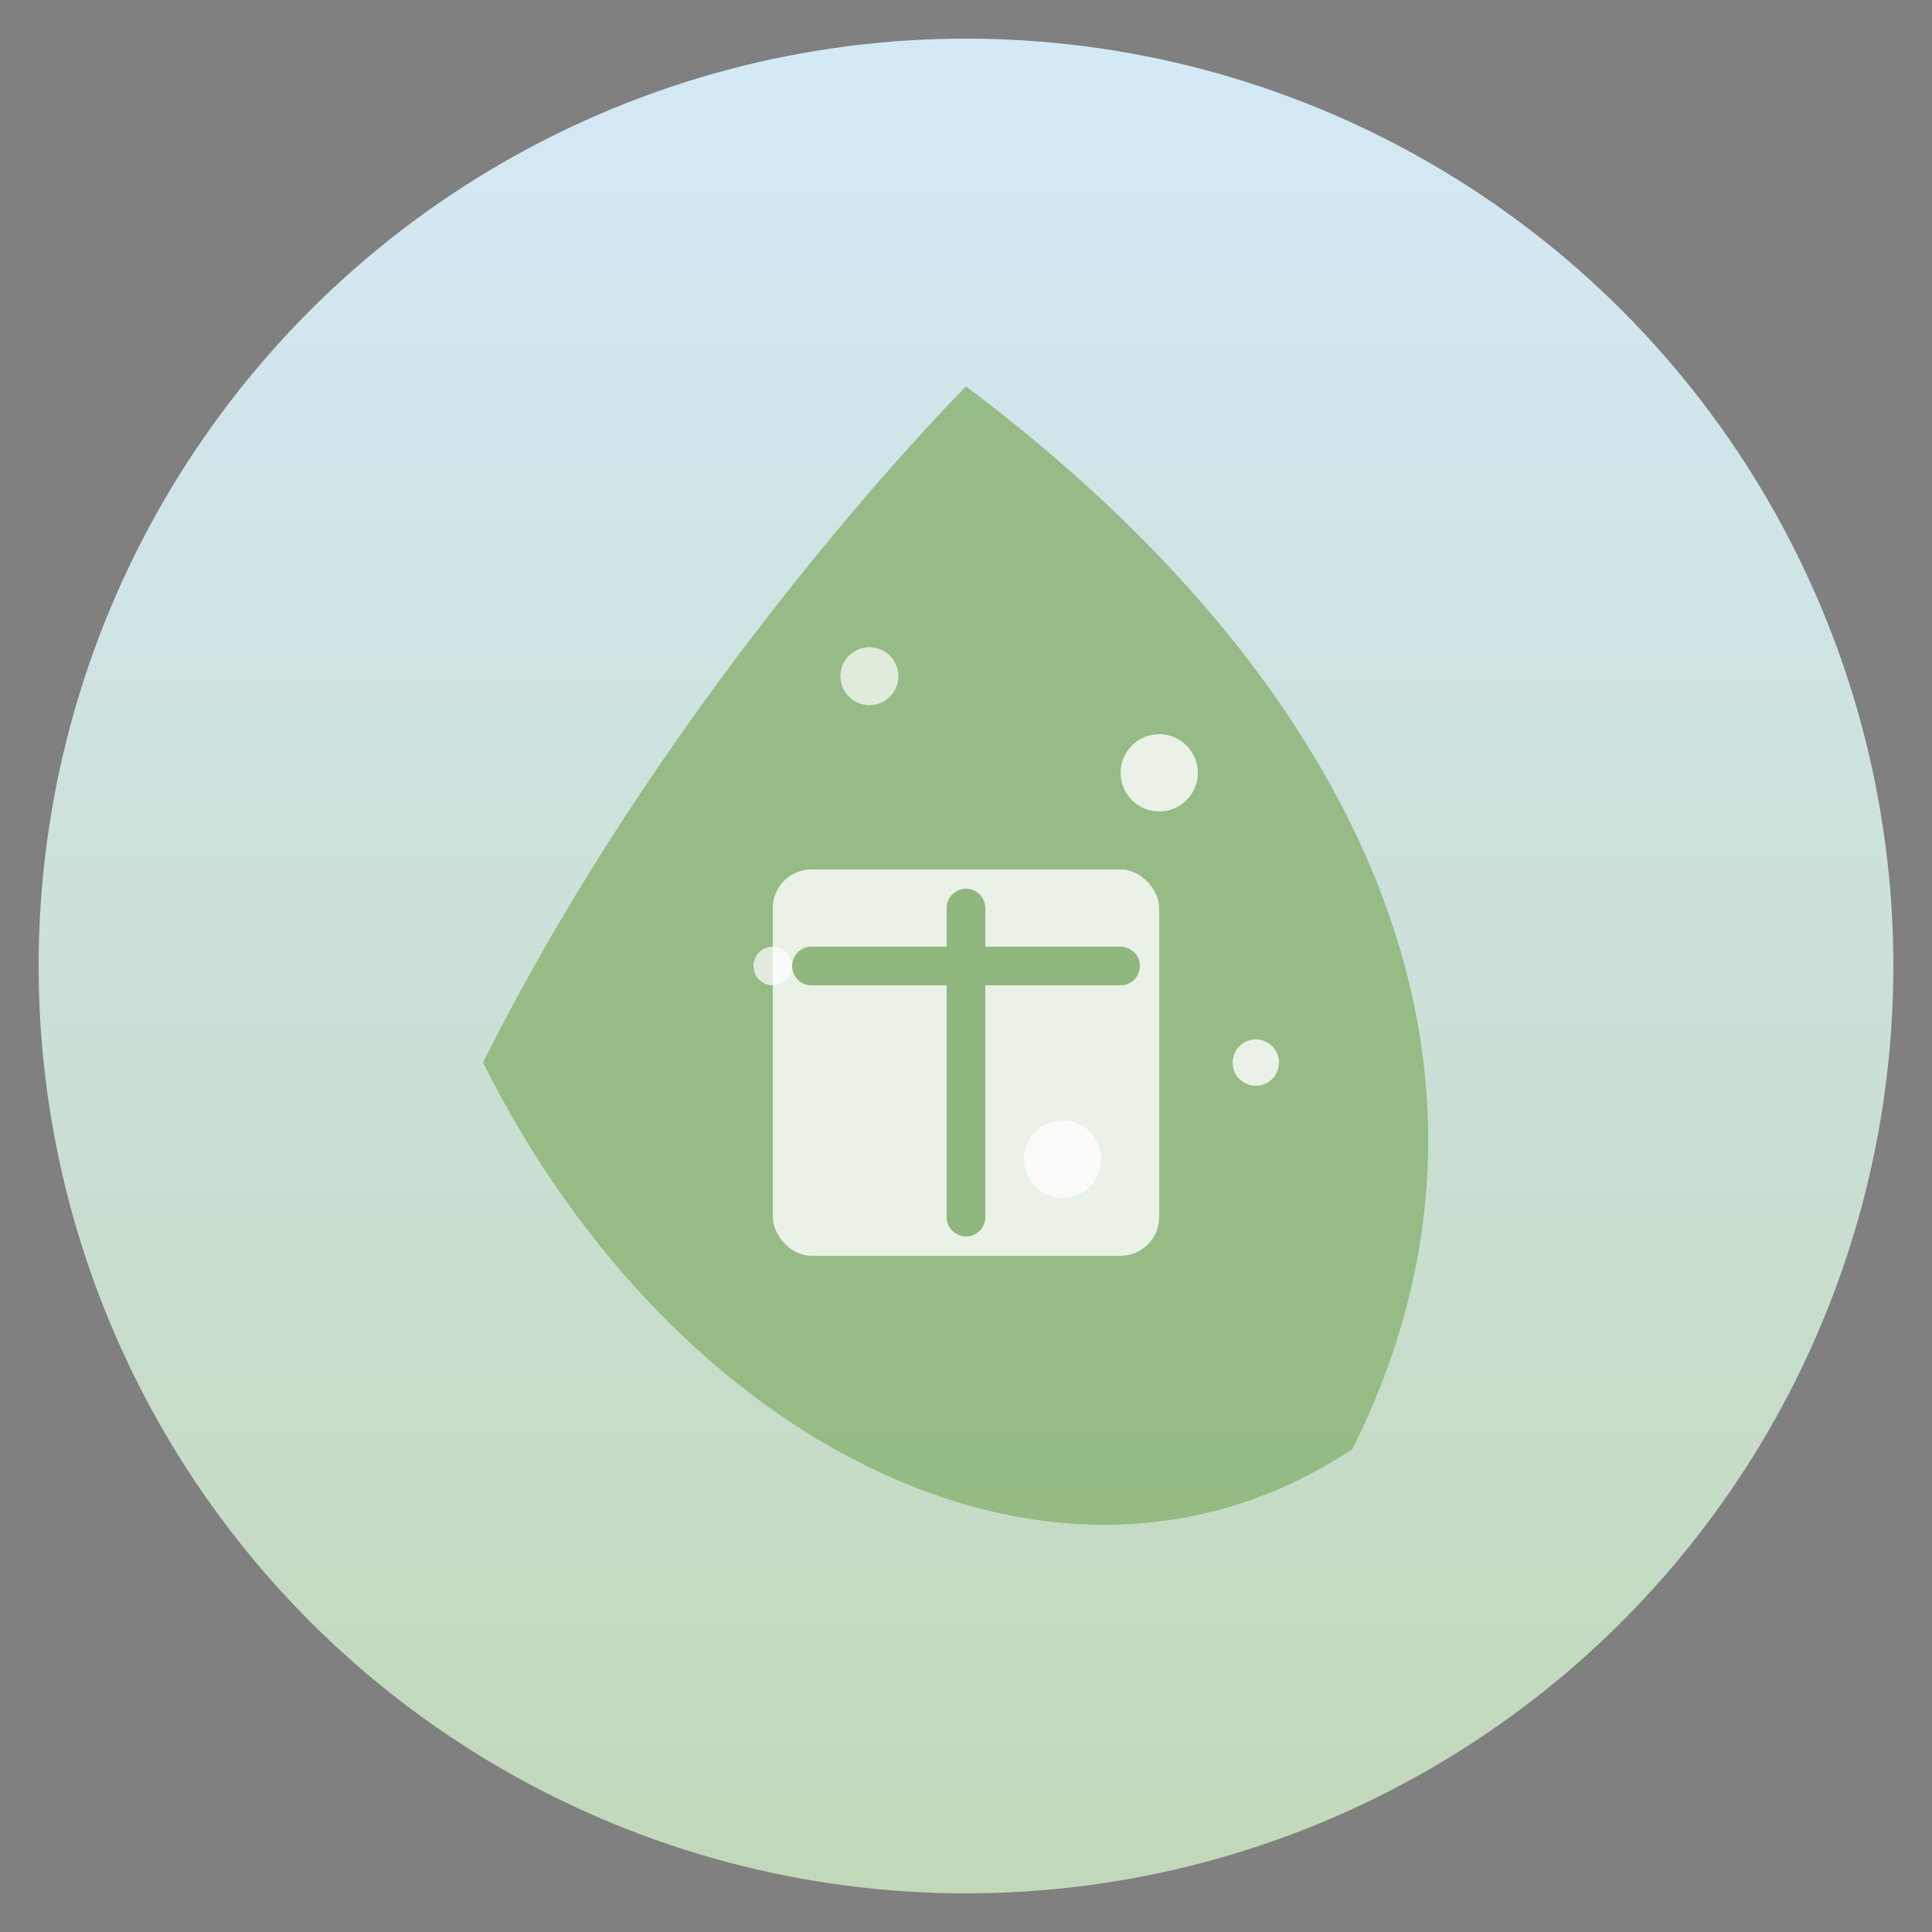 <svg xmlns="http://www.w3.org/2000/svg" viewBox="0 0 100 100" width="100" height="100">
  <rect x="0" y="0" width="100" height="100" fill="#808080" stroke="none"/>
  <!-- Background circle with gradient -->
  <circle cx="50" cy="50" r="48" fill="url(#skyGradient)" />

  <!-- Leaf shape -->
  <path d="M50,20 C70,35 80,55 70,75 C55,85 35,75 25,55 C35,35 50,20 50,20 Z"
        fill="#90b77d" fill-opacity="0.9" />

  <!-- Magical dust particles -->
  <circle cx="60" cy="40" r="2" fill="white" fill-opacity="0.8" />
  <circle cx="45" cy="35" r="1.5" fill="white" fill-opacity="0.7" />
  <circle cx="55" cy="60" r="2" fill="white" fill-opacity="0.8" />
  <circle cx="40" cy="50" r="1" fill="white" fill-opacity="0.7" />
  <circle cx="65" cy="55" r="1.2" fill="white" fill-opacity="0.8" />

  <!-- Canvas icon in the center -->
  <rect x="40" y="45" width="20" height="20" rx="2" fill="white" fill-opacity="0.8" />
  <path d="M42,50 L58,50 M50,47 L50,63" stroke="#90b77d" stroke-width="2" stroke-linecap="round" />

  <!-- Gradient definitions -->
  <defs>
    <linearGradient id="skyGradient" x1="0%" y1="0%" x2="0%" y2="100%">
      <stop offset="0%" stop-color="#D4E9F7" />
      <stop offset="100%" stop-color="#c2d8b9" />
    </linearGradient>
  </defs>
</svg>
